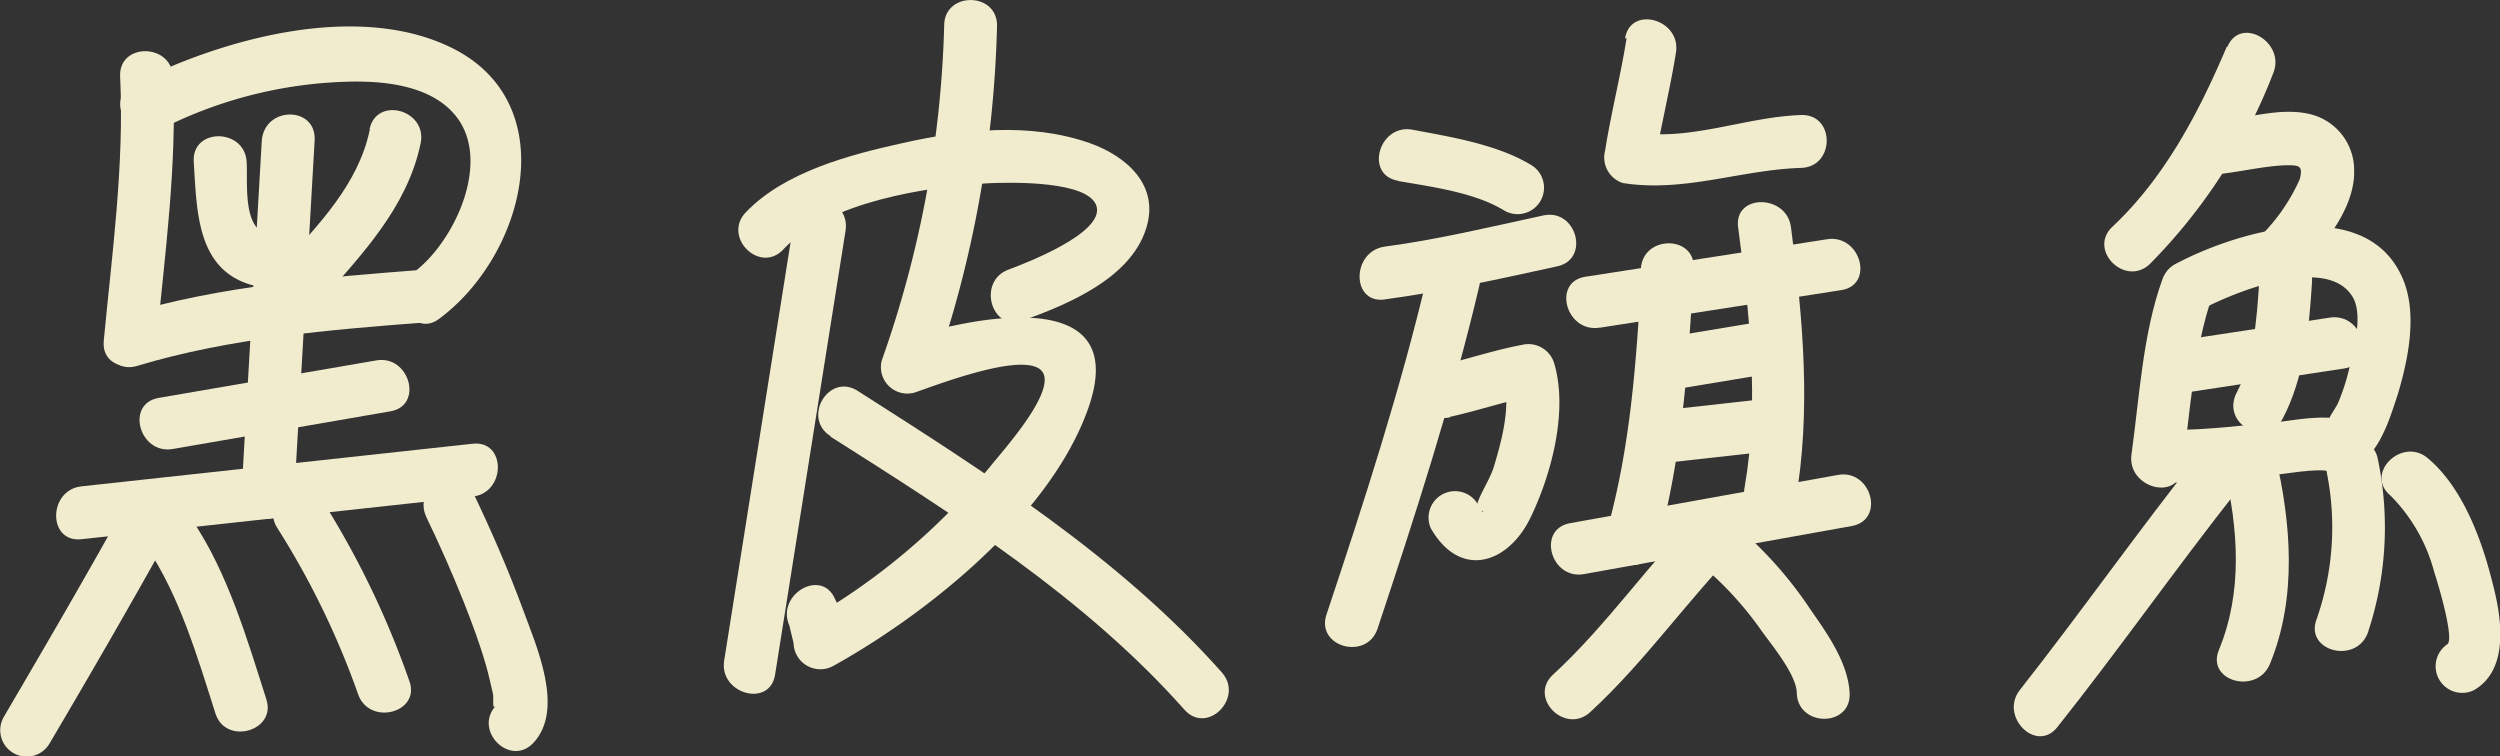 <svg xmlns="http://www.w3.org/2000/svg" viewBox="0 0 141.92 42.93"><rect x="0" y="0" width="141.92" height="42.93" fill="#333333" stroke="none"/><defs><style>.cls-1{fill:#f1ecce;}</style></defs><title>swordfish_name</title><g id="圖層_2" data-name="圖層 2"><g id="swordfish_name"><path class="cls-1" d="M6.82,4.35c.24,5-.46,10.05-.93,15-.18,1.92,2.82,1.91,3,0,.47-4.93,1.17-10,.93-15-.1-1.92-3.1-1.93-3,0Z"/><path class="cls-1" d="M9.1,7.35A24.78,24.78,0,0,1,20.23,4.63c2.05,0,4.63.37,5.86,2.25,1.7,2.63-.41,7-2.66,8.62-1.53,1.14,0,3.75,1.51,2.59,4.89-3.63,7.14-12.33.57-15.44C20.15.11,12.57,2.22,7.58,4.76c-1.72.88-.2,3.47,1.52,2.59Z"/><path class="cls-1" d="M11,9.21c.18,2.76.15,6.16,3.4,7a1.5,1.5,0,0,0,.8-2.89c-1.46-.39-1.12-3-1.2-4.14-.12-1.92-3.12-1.93-3,0Z"/><path class="cls-1" d="M21,7.33c-.65,3.15-2.92,5.41-5,7.75-1.27,1.45.85,3.58,2.12,2.12,2.39-2.72,5-5.41,5.76-9.07.39-1.89-2.5-2.69-2.9-.8Z"/><path class="cls-1" d="M7.79,20.77c5.28-1.59,10.92-2.05,16.4-2.47,1.91-.15,1.92-3.15,0-3-5.73.44-11.67.91-17.2,2.58-1.84.56-1.06,3.46.8,2.89Z"/><path class="cls-1" d="M9.8,25.49l12.36-2.14c1.9-.32,1.09-3.22-.8-2.89L9,22.59c-1.89.33-1.09,3.22.8,2.9Z"/><path class="cls-1" d="M14.86,8,13.71,28c-.11,1.93,2.89,1.93,3,0L17.86,8C18,6,15,6,14.86,8Z"/><path class="cls-1" d="M4.62,30.61l22.21-2.42c1.9-.21,1.92-3.21,0-3L4.62,27.61c-1.9.21-1.92,3.21,0,3Z"/><path class="cls-1" d="M6.64,29.54C4.55,33.29,2.38,37,.22,40.69a1.5,1.5,0,0,0,2.59,1.52C5,38.5,7.14,34.8,9.23,31.06c.94-1.69-1.65-3.21-2.59-1.52Z"/><path class="cls-1" d="M8.33,31.06c1.87,2.77,2.89,6.27,3.9,9.44.58,1.83,3.48,1,2.89-.8-1.08-3.39-2.19-7.19-4.2-10.16C9.84,28,7.24,29.45,8.33,31.06Z"/><path class="cls-1" d="M15.76,30a46.51,46.51,0,0,1,4.58,9.44c.67,1.79,3.57,1,2.89-.8a50.18,50.18,0,0,0-4.88-10.15c-1.06-1.6-3.66-.1-2.59,1.51Z"/><path class="cls-1" d="M24.21,29.37c.74,1.53,1.43,3.1,2.07,4.69.48,1.21.94,2.43,1.3,3.68.16.54.27,1.08.4,1.62.07.31-.08,1,.18.69-1.32,1.41.8,3.53,2.12,2.12,1.78-1.9.17-5.49-.57-7.51-.85-2.31-1.84-4.59-2.91-6.81-.84-1.74-3.43-.22-2.59,1.52Z"/><path class="cls-1" d="M44.47,14.15c2.59-2.7,8.14-3.56,11.69-3.75,1.15-.05,5.74-.17,6.1,1.35s-4.11,3.22-5,3.55c-1.8.65-1,3.55.8,2.9,2.52-.91,6.11-2.38,7-5.22.79-2.43-1.08-4.11-3.21-4.86-3.4-1.19-7.16-.77-10.6,0-3,.66-6.71,1.63-8.91,3.93-1.34,1.39.78,3.52,2.12,2.12Z"/><path class="cls-1" d="M45.11,12.3l-4,25.2c-.3,1.89,2.59,2.7,2.89.8l4-25.2c.3-1.89-2.59-2.7-2.89-.8Z"/><path class="cls-1" d="M53.6,1.45a61.64,61.64,0,0,1-3.54,19,1.5,1.5,0,0,0,1.84,1.84c1-.32,6.67-2.58,7.34-1.07.54,1.24-2.41,4.48-3,5.23A37.45,37.45,0,0,1,45.8,35.25l2.25,1.3A6,6,0,0,0,47.4,34c-.77-1.77-3.36-.24-2.59,1.51l.24,1a1.52,1.52,0,0,0,2.26,1.29c5.4-3,12.33-8.57,14.46-14.6,2.59-7.3-7-5.11-10.66-3.89L53,21.2A64.39,64.39,0,0,0,56.6,1.45c0-1.93-3-1.93-3,0Z"/><path class="cls-1" d="M47.15,24.79c7.13,4.52,14.44,9.14,20.09,15.5,1.29,1.45,3.4-.68,2.12-2.12-5.81-6.54-13.37-11.32-20.7-16-1.63-1-3.14,1.56-1.51,2.59Z"/><path class="cls-1" d="M79.39,10.28c1.92.33,4.34.65,6,1.67a1.5,1.5,0,0,0,1.52-2.59c-1.94-1.17-4.56-1.59-6.75-2-1.89-.32-2.7,2.57-.8,2.9Z"/><path class="cls-1" d="M78.58,17c3.3-.44,6.57-1.17,9.82-1.88,1.89-.41,1.09-3.3-.79-2.89-3,.65-6,1.37-9,1.77-1.89.26-1.92,3.26,0,3Z"/><path class="cls-1" d="M81.08,15.43C79.54,22,77.44,28.48,75.3,34.89c-.61,1.84,2.29,2.63,2.9.8,2.13-6.41,4.23-12.88,5.78-19.47.44-1.87-2.46-2.68-2.9-.79Z"/><path class="cls-1" d="M82.32,23.66c1.64-.36,3.22-.91,4.87-1.22l-1.85-1c.45,1.54-.07,3.5-.52,5-.23.79-.79,1.53-1,2.29,0,.17-.17.26-.17.23s.58,0,.54.09-.41-.61-.38-.55A1.5,1.5,0,0,0,81.23,30c1.68,2.92,4.43,2,5.69-.69,1.17-2.45,2.1-6,1.31-8.68a1.53,1.53,0,0,0-1.84-1.05c-1.65.31-3.23.86-4.87,1.22-1.88.41-1.08,3.3.8,2.89Z"/><path class="cls-1" d="M92.34,2.16C92,4.3,91.46,6.4,91.12,8.54a1.53,1.53,0,0,0,1,1.85c3.49.55,6.69-.75,10.13-.86,1.93-.06,1.93-3.06,0-3-3.11.1-6.21,1.46-9.33,1l1,1.84c.34-2.14.88-4.24,1.22-6.39.3-1.89-2.59-2.7-2.89-.79Z"/><path class="cls-1" d="M90.84,18.6l13.68-2.13c1.91-.29,1.1-3.18-.79-2.89L90,15.71c-1.9.29-1.1,3.19.8,2.89Z"/><path class="cls-1" d="M93.2,15.22c-.29,5-.59,10-2,15a1.5,1.5,0,0,0,2.89.8c1.43-5.17,1.75-10.44,2.06-15.76.11-1.93-2.89-1.93-3,0Z"/><path class="cls-1" d="M98.67,12.9c.64,4.87,1.22,9.93.36,14.81-.33,1.88,2.56,2.7,2.89.79.91-5.18.43-10.42-.25-15.6-.24-1.89-3.25-1.91-3,0Z"/><path class="cls-1" d="M95.7,22l5.48-.91c1.9-.32,1.09-3.21-.8-2.9l-5.47.91c-1.9.32-1.1,3.21.79,2.9Z"/><path class="cls-1" d="M94.7,26.26l5.47-.61a1.54,1.54,0,0,0,1.5-1.5,1.5,1.5,0,0,0-1.5-1.5l-5.47.61a1.55,1.55,0,0,0-1.5,1.5,1.5,1.5,0,0,0,1.5,1.5Z"/><path class="cls-1" d="M89.92,32.59l15.21-2.73c1.9-.35,1.1-3.24-.79-2.9L89.13,29.7c-1.9.34-1.1,3.23.79,2.89Z"/><path class="cls-1" d="M96.68,28.87c-3,3-5.39,6.55-8.52,9.43-1.42,1.31.7,3.43,2.12,2.12C93.41,37.54,95.84,34,98.8,31c1.35-1.38-.77-3.5-2.12-2.12Z"/><path class="cls-1" d="M96.37,31.9A19.47,19.47,0,0,1,100,35.81c.65.9,2,2.53,2,3.55.08,1.92,3.08,1.93,3,0-.08-1.71-1.24-3.35-2.19-4.71a22.62,22.62,0,0,0-4.34-4.87c-1.5-1.18-3.64.93-2.12,2.12Z"/><path class="cls-1" d="M126.41,2.65c-1.58,3.72-3.51,7.42-6.49,10.22-1.41,1.32.72,3.44,2.12,2.12a31.42,31.42,0,0,0,7-10.82c.74-1.76-1.84-3.29-2.59-1.52Z"/><path class="cls-1" d="M126,9.88c1.25-.14,2.51-.45,3.76-.5.74,0,1,0,.79.8A10.64,10.64,0,0,1,128,13.71c-1.34,1.39.78,3.51,2.12,2.12,1.48-1.54,3.55-3.81,3.52-6.1a3.27,3.27,0,0,0-2.42-3.23c-1.68-.44-3.55.19-5.23.38-1.9.22-1.92,3.22,0,3Z"/><path class="cls-1" d="M122.75,15.87c-1.11,3.08-1.3,6.69-1.75,9.93-.26,1.88,2.63,2.7,2.89.79.45-3.23.64-6.84,1.75-9.93.66-1.82-2.24-2.6-2.89-.79Z"/><path class="cls-1" d="M125,17.56c1.78-.95,7.15-3.17,8.58-.66.55,1,.06,2.82-.17,3.81a12.32,12.32,0,0,1-.68,2.16c-.13.31-.76,1.11-.42,1-1.83.6-1.05,3.49.8,2.9s2.47-2.77,3-4.36c.6-2,1.14-4.6.29-6.59-2.08-4.88-9.43-2.68-12.87-.85-1.7.91-.19,3.5,1.52,2.59Z"/><path class="cls-1" d="M124,22.3l9.06-1.38c1.9-.28,1.09-3.18-.8-2.89l-9.06,1.38c-1.9.29-1.09,3.18.8,2.89Z"/><path class="cls-1" d="M128.25,16c-.13,2-.29,4.43-1.26,6.25s1.69,3.23,2.59,1.52c1.23-2.32,1.51-5.19,1.67-7.77.12-1.93-2.88-1.92-3,0Z"/><path class="cls-1" d="M123.61,27.4c1.66,0,3.32-.22,5-.38,1-.09,3-.48,3.69-.25,1.85.57,2.64-2.32.8-2.9-1.22-.38-2.83,0-4,.11-1.8.17-3.6.4-5.41.42s-1.93,3,0,3Z"/><path class="cls-1" d="M124.89,25.72c-3.5,4.41-6.73,9-10.22,13.44-1.19,1.49.92,3.63,2.12,2.12,3.5-4.41,6.72-9,10.22-13.44,1.19-1.5-.92-3.63-2.12-2.12Z"/><path class="cls-1" d="M126.26,26.59c.8,3.42,1.07,7-.3,10.31-.73,1.78,2.17,2.56,2.9.79,1.55-3.77,1.21-8,.29-11.89-.44-1.88-3.34-1.09-2.89.79Z"/><path class="cls-1" d="M132.1,26.89a15.78,15.78,0,0,1-.59,8.26c-.69,1.8,2.21,2.58,2.9.79a18.93,18.93,0,0,0,.58-9.85c-.34-1.9-3.23-1.09-2.89.8Z"/><path class="cls-1" d="M135.7,28.13a9.63,9.63,0,0,1,2.49,4.36c.21.62,1.17,3.84.73,4.09a1.51,1.51,0,0,0,1.52,2.6C142.49,38,142,35,141.5,33.11c-.6-2.44-1.69-5.43-3.68-7.1-1.47-1.23-3.61.88-2.12,2.12Z"/></g></g></svg>